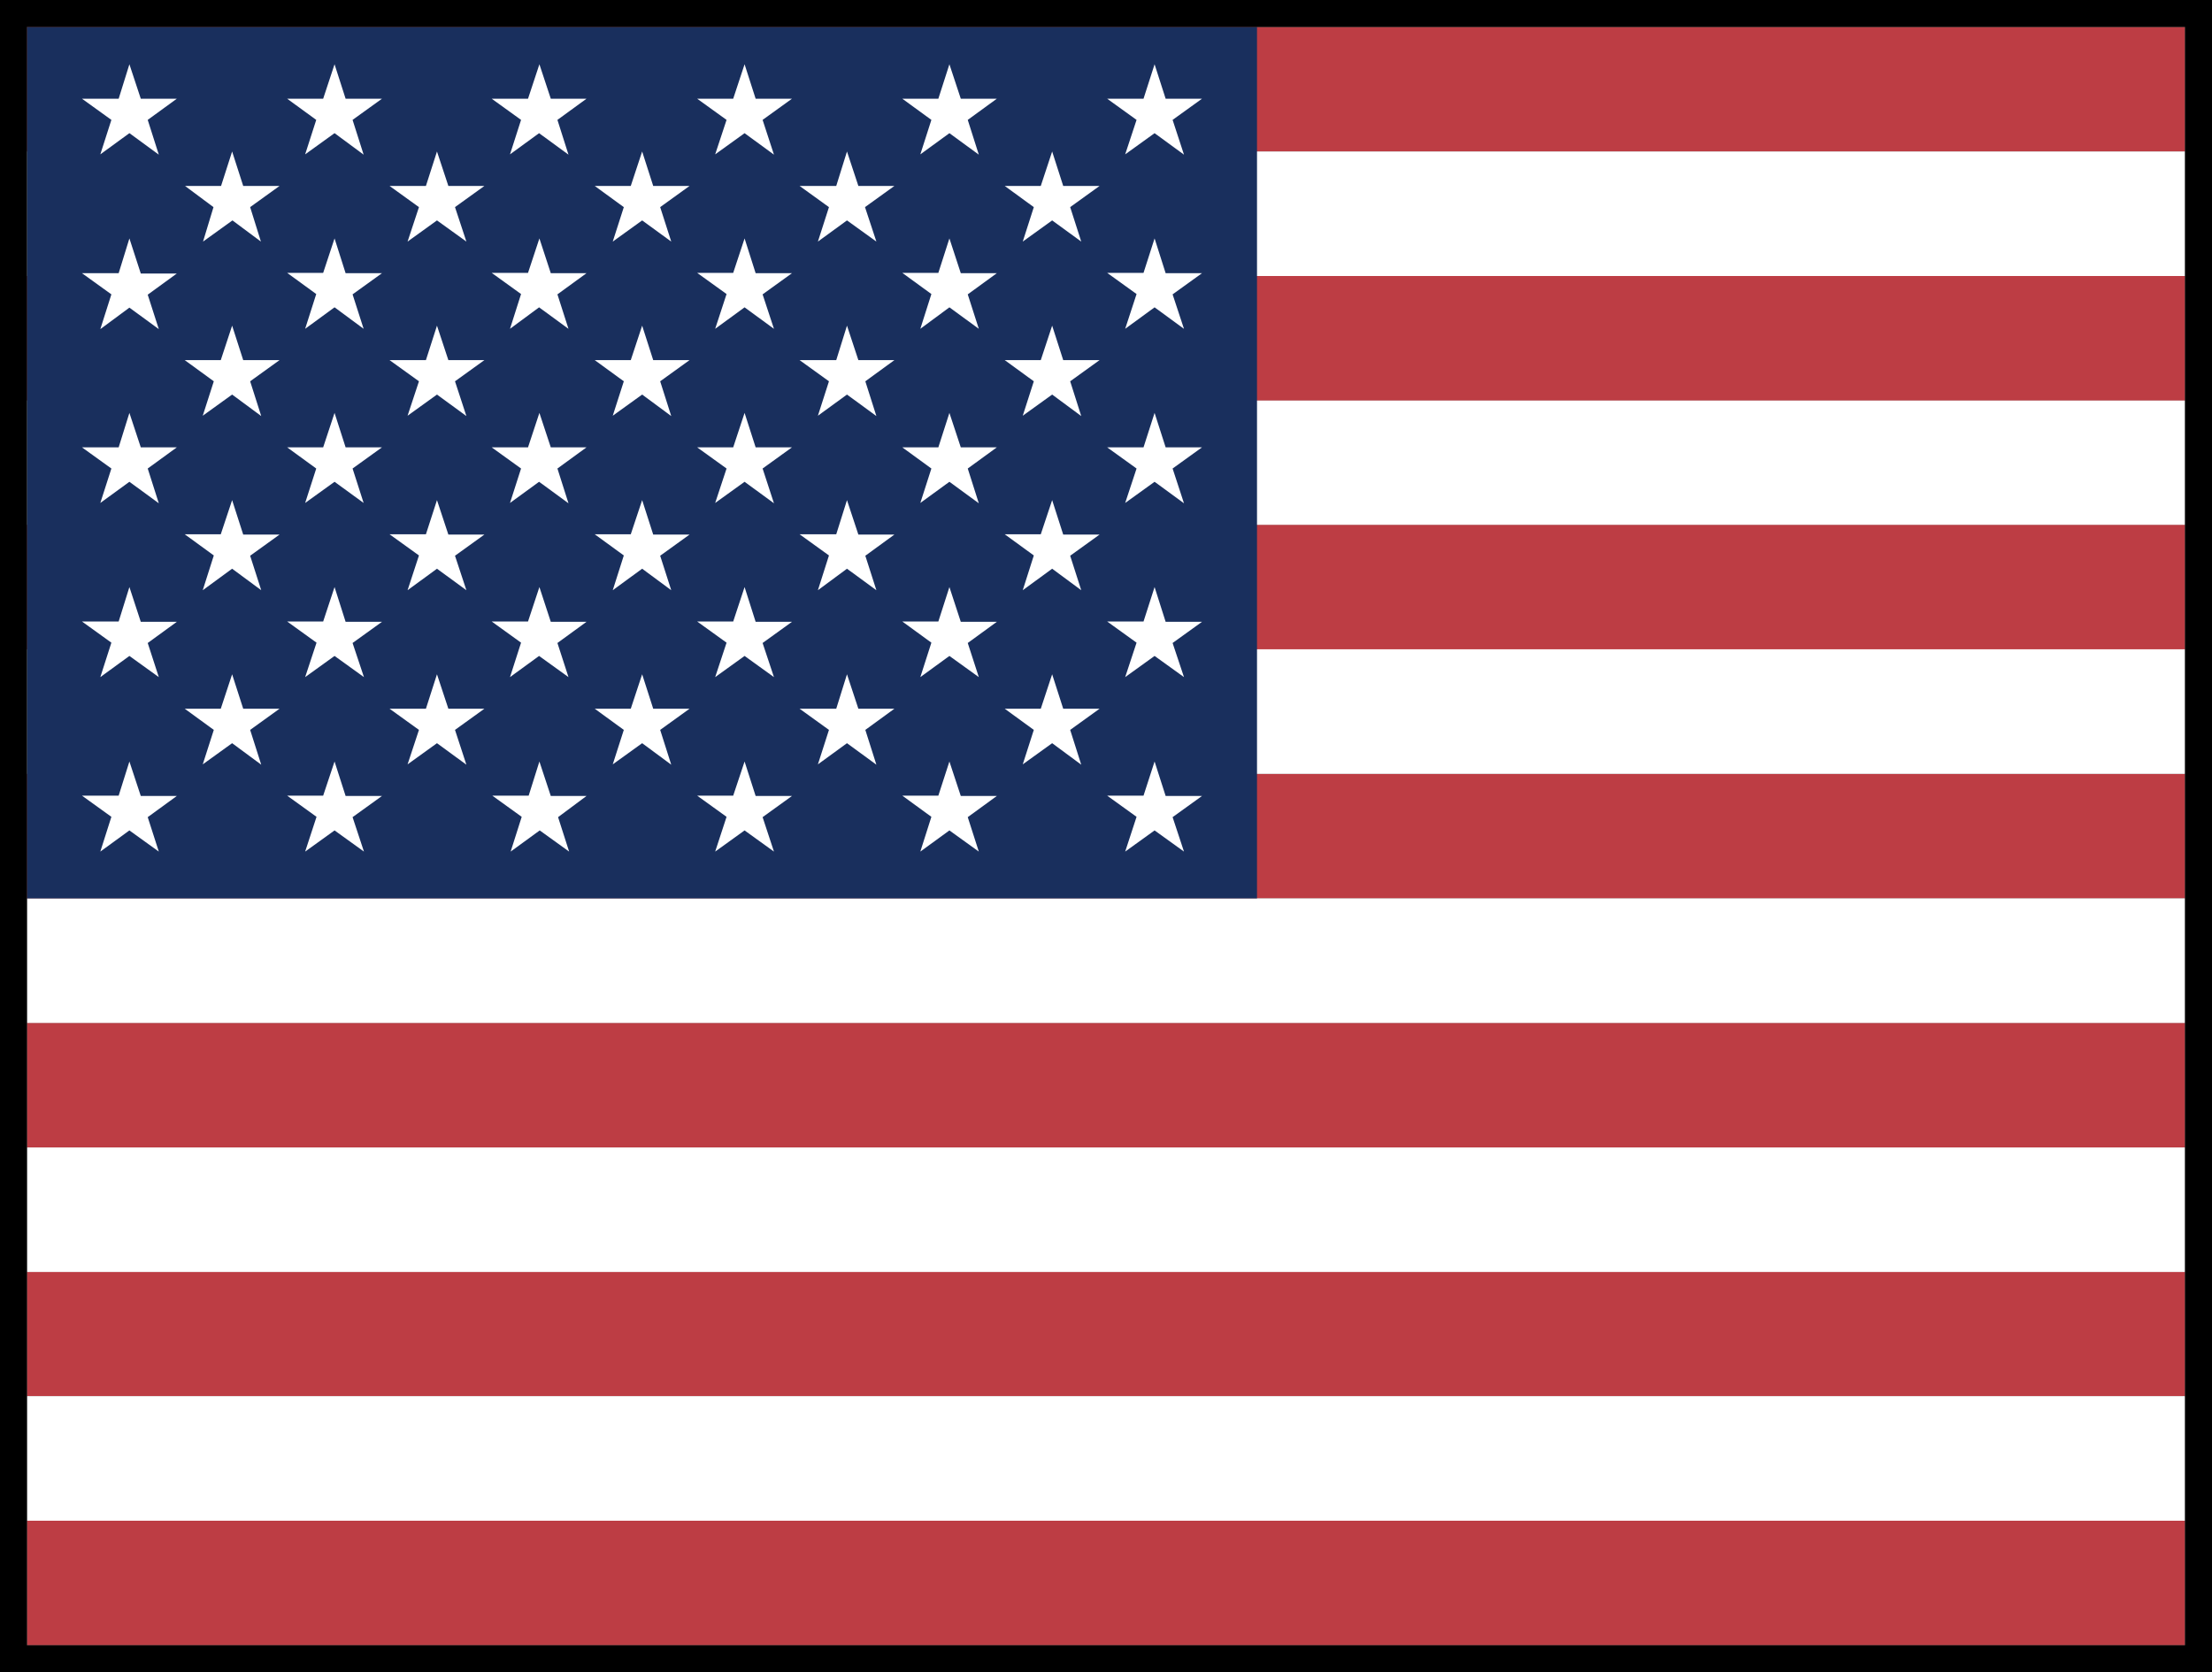 <svg width="82" height="62" viewBox="0 0 82 62" fill="none" xmlns="http://www.w3.org/2000/svg">
<rect x="0" y="0" width="82" height="62" fill="#808080" stroke="none"/>
<g clip-path="url(#clip0_46_530)">
<path fill-rule="evenodd" clip-rule="evenodd" d="M1 1H115V5.617H1V1ZM1 10.234H115V14.852H1V10.234ZM1 19.457H115V24.086H1V19.457ZM1 28.691H115V33.309H1V28.691ZM1 37.926H115V42.543H1V37.926ZM1 47.148H115V51.766H1V47.148ZM1 56.383H115V61H1V56.383Z" fill="#BD3D44"/>
<path fill-rule="evenodd" clip-rule="evenodd" d="M1 5.617H115V10.234H1V5.617ZM1 14.851H115V19.457H1V14.851ZM1 24.074H115V28.691H1V24.074ZM1 33.309H115V37.926H1V33.309ZM1 42.543H115V47.16H1V42.543ZM1 51.766H115V56.383H1V51.766Z" fill="white"/>
<path fill-rule="evenodd" clip-rule="evenodd" d="M1 1H46.598V33.309H1V1Z" fill="#192F5D"/>
<path fill-rule="evenodd" clip-rule="evenodd" d="M4.797 2.383L5.219 3.66H6.555L5.476 4.445L5.887 5.734L4.797 4.937L3.719 5.723L4.129 4.445L3.039 3.66H4.399L4.797 2.383ZM12.402 2.383L12.812 3.66H14.16L13.07 4.445L13.48 5.734L12.402 4.937L11.312 5.723L11.723 4.445L10.645 3.66H11.98L12.402 2.383ZM19.996 2.383L20.418 3.66H21.742L20.664 4.445L21.074 5.734L19.984 4.938L18.906 5.723L19.316 4.445L18.227 3.66H19.574L19.996 2.383ZM27.602 2.383L28.012 3.66H29.359L28.27 4.445L28.691 5.734L27.602 4.938L26.512 5.723L26.934 4.445L25.844 3.66H27.18L27.602 2.383ZM35.195 2.383L35.617 3.66H36.953L35.875 4.445L36.285 5.734L35.195 4.938L34.117 5.723L34.527 4.445L33.449 3.66H34.785L35.195 2.383ZM42.801 2.383L43.211 3.66H44.559L43.469 4.445L43.891 5.734L42.801 4.938L41.711 5.723L42.133 4.445L41.043 3.66H42.391L42.801 2.383ZM8.605 5.617L9.016 6.894H10.363L9.273 7.679L9.672 8.957L8.617 8.172L7.527 8.957L7.914 7.68L6.859 6.894H8.195L8.605 5.617ZM16.199 5.617L16.621 6.894H17.957L16.867 7.679L17.289 8.957L16.199 8.172L15.109 8.957L15.531 7.68L14.441 6.894H15.789L16.199 5.617ZM23.805 5.617L24.215 6.894H25.562L24.473 7.679L24.883 8.957L23.805 8.172L22.715 8.957L23.125 7.68L22.047 6.894H23.383L23.805 5.617ZM31.398 5.617L31.82 6.894H33.156L32.066 7.679L32.488 8.957L31.398 8.172L30.32 8.957L30.73 7.68L29.641 6.894H31L31.398 5.617ZM39.004 5.617L39.414 6.894H40.762L39.672 7.679L40.082 8.957L39.004 8.172L37.914 8.957L38.324 7.68L37.246 6.894H38.582L39.004 5.617ZM4.797 8.84L5.219 10.141H6.555L5.476 10.926L5.887 12.203L4.797 11.406L3.719 12.203L4.129 10.914L3.039 10.129H4.399L4.797 8.84ZM12.402 8.84L12.812 10.129H14.16L13.07 10.914L13.48 12.191L12.402 11.394L11.312 12.191L11.723 10.902L10.645 10.117H11.98L12.402 8.84ZM19.996 8.84L20.418 10.129H21.742L20.664 10.914L21.074 12.192L19.984 11.395L18.906 12.191L19.316 10.902L18.227 10.117H19.574L19.996 8.84ZM27.602 8.84L28.012 10.129H29.359L28.27 10.914L28.691 12.192L27.602 11.395L26.512 12.191L26.934 10.902L25.844 10.117H27.18L27.602 8.84ZM35.195 8.84L35.617 10.129H36.953L35.875 10.914L36.285 12.191L35.195 11.395L34.117 12.191L34.527 10.902L33.449 10.117H34.785L35.195 8.84ZM42.801 8.84L43.211 10.129H44.559L43.469 10.914L43.891 12.192L42.801 11.395L41.711 12.191L42.133 10.902L41.043 10.117H42.391L42.801 8.84ZM8.605 12.074L9.016 13.352H10.363L9.273 14.137L9.684 15.426L8.605 14.629L7.516 15.414L7.926 14.137L6.848 13.352H8.184L8.605 12.074ZM16.199 12.074L16.621 13.352H17.957L16.867 14.137L17.289 15.426L16.199 14.629L15.109 15.414L15.531 14.137L14.441 13.352H15.789L16.199 12.074ZM23.805 12.074L24.215 13.352H25.562L24.473 14.137L24.883 15.426L23.805 14.629L22.715 15.414L23.125 14.137L22.047 13.352H23.383L23.805 12.074ZM31.398 12.074L31.82 13.352H33.156L32.078 14.137L32.488 15.426L31.398 14.629L30.32 15.414L30.73 14.137L29.641 13.352H31L31.398 12.074ZM39.004 12.074L39.414 13.352H40.762L39.672 14.137L40.082 15.426L39.004 14.629L37.914 15.414L38.324 14.137L37.246 13.352H38.582L39.004 12.074ZM4.797 15.309L5.219 16.586H6.555L5.476 17.371L5.887 18.66L4.797 17.863L3.719 18.648L4.129 17.371L3.039 16.586H4.399L4.797 15.309ZM12.402 15.309L12.812 16.586H14.16L13.07 17.371L13.48 18.648L12.402 17.863L11.312 18.648L11.723 17.371L10.645 16.586H11.98L12.402 15.309ZM19.996 15.309L20.418 16.586H21.742L20.664 17.371L21.074 18.66L19.984 17.863L18.906 18.648L19.316 17.371L18.227 16.586H19.574L19.996 15.309ZM27.602 15.309L28.012 16.586H29.359L28.27 17.371L28.691 18.66L27.602 17.863L26.512 18.648L26.934 17.371L25.844 16.586H27.18L27.602 15.309ZM35.195 15.309L35.617 16.586H36.953L35.875 17.371L36.285 18.66L35.195 17.863L34.117 18.648L34.527 17.371L33.449 16.586H34.785L35.195 15.309ZM42.801 15.309L43.211 16.586H44.559L43.469 17.371L43.891 18.66L42.801 17.863L41.711 18.648L42.133 17.371L41.043 16.586H42.391L42.801 15.309ZM8.605 18.543L9.016 19.82H10.363L9.273 20.605L9.684 21.883L8.605 21.086L7.516 21.883L7.926 20.594L6.848 19.809H8.184L8.605 18.543ZM16.199 18.543L16.621 19.82H17.957L16.867 20.605L17.289 21.883L16.199 21.086L15.109 21.883L15.531 20.594L14.441 19.809H15.789L16.199 18.543ZM23.805 18.543L24.215 19.82H25.562L24.473 20.605L24.883 21.883L23.805 21.086L22.715 21.883L23.125 20.594L22.047 19.809H23.383L23.805 18.543ZM31.398 18.543L31.82 19.82H33.156L32.078 20.605L32.488 21.883L31.398 21.086L30.32 21.883L30.73 20.594L29.641 19.809H31L31.398 18.543ZM39.004 18.543L39.414 19.82H40.762L39.672 20.605L40.082 21.883L39.004 21.086L37.914 21.883L38.324 20.594L37.246 19.809H38.582L39.004 18.543ZM4.797 21.766L5.219 23.055H6.555L5.476 23.84L5.887 25.105L4.797 24.32L3.719 25.105L4.129 23.828L3.039 23.043H4.399L4.797 21.766ZM12.402 21.766L12.812 23.055H14.16L13.07 23.84L13.492 25.105L12.402 24.32L11.312 25.105L11.734 23.828L10.645 23.043H11.98L12.402 21.766ZM19.996 21.766L20.418 23.055H21.742L20.664 23.84L21.074 25.105L19.984 24.32L18.906 25.105L19.316 23.828L18.227 23.043H19.574L19.996 21.766ZM27.602 21.766L28.012 23.055H29.359L28.27 23.84L28.691 25.105L27.602 24.32L26.512 25.105L26.934 23.828L25.844 23.043H27.18L27.602 21.766ZM35.195 21.766L35.617 23.055H36.953L35.875 23.84L36.285 25.105L35.195 24.32L34.117 25.105L34.527 23.828L33.449 23.043H34.785L35.195 21.766ZM42.801 21.766L43.211 23.055H44.559L43.469 23.84L43.891 25.105L42.801 24.32L41.711 25.105L42.133 23.828L41.043 23.043H42.391L42.801 21.766ZM8.605 25L9.016 26.277H10.363L9.273 27.062L9.684 28.352L8.605 27.555L7.516 28.34L7.926 27.062L6.848 26.277H8.184L8.605 25ZM16.199 25L16.621 26.277H17.957L16.867 27.062L17.289 28.352L16.199 27.555L15.109 28.34L15.531 27.062L14.441 26.277H15.789L16.199 25ZM23.805 25L24.215 26.277H25.562L24.473 27.062L24.883 28.352L23.805 27.555L22.715 28.34L23.125 27.062L22.047 26.277H23.383L23.805 25ZM31.398 25L31.82 26.277H33.156L32.078 27.062L32.488 28.352L31.398 27.555L30.32 28.34L30.73 27.062L29.641 26.277H31L31.398 25ZM39.004 25L39.414 26.277H40.762L39.672 27.062L40.082 28.352L39.004 27.555L37.914 28.34L38.324 27.062L37.246 26.277H38.582L39.004 25ZM4.797 28.234L5.219 29.512H6.555L5.476 30.297L5.887 31.574L4.797 30.789L3.719 31.574L4.129 30.285L3.039 29.5H4.399L4.797 28.234ZM12.402 28.234L12.812 29.512H14.16L13.07 30.297L13.492 31.574L12.402 30.789L11.312 31.574L11.734 30.285L10.645 29.5H11.98L12.402 28.234ZM19.996 28.234L20.418 29.512H21.742L20.688 30.297L21.098 31.574L20.008 30.789L18.93 31.574L19.34 30.285L18.25 29.5H19.598L19.996 28.234ZM27.602 28.234L28.012 29.512H29.359L28.27 30.297L28.691 31.574L27.602 30.789L26.512 31.574L26.934 30.285L25.844 29.5H27.18L27.602 28.234ZM35.195 28.234L35.617 29.512H36.953L35.875 30.297L36.285 31.574L35.195 30.789L34.117 31.574L34.527 30.285L33.449 29.5H34.785L35.195 28.234ZM42.801 28.234L43.211 29.512H44.559L43.469 30.297L43.891 31.574L42.801 30.789L41.711 31.574L42.133 30.285L41.043 29.5H42.391L42.801 28.234Z" fill="white"/>
</g>
<rect x="0.5" y="0.5" width="81" height="61" stroke="black"/>
<defs>
<clipPath id="clip0_46_530">
<rect x="1" y="1" width="80" height="60" fill="white"/>
</clipPath>
</defs>
</svg>
